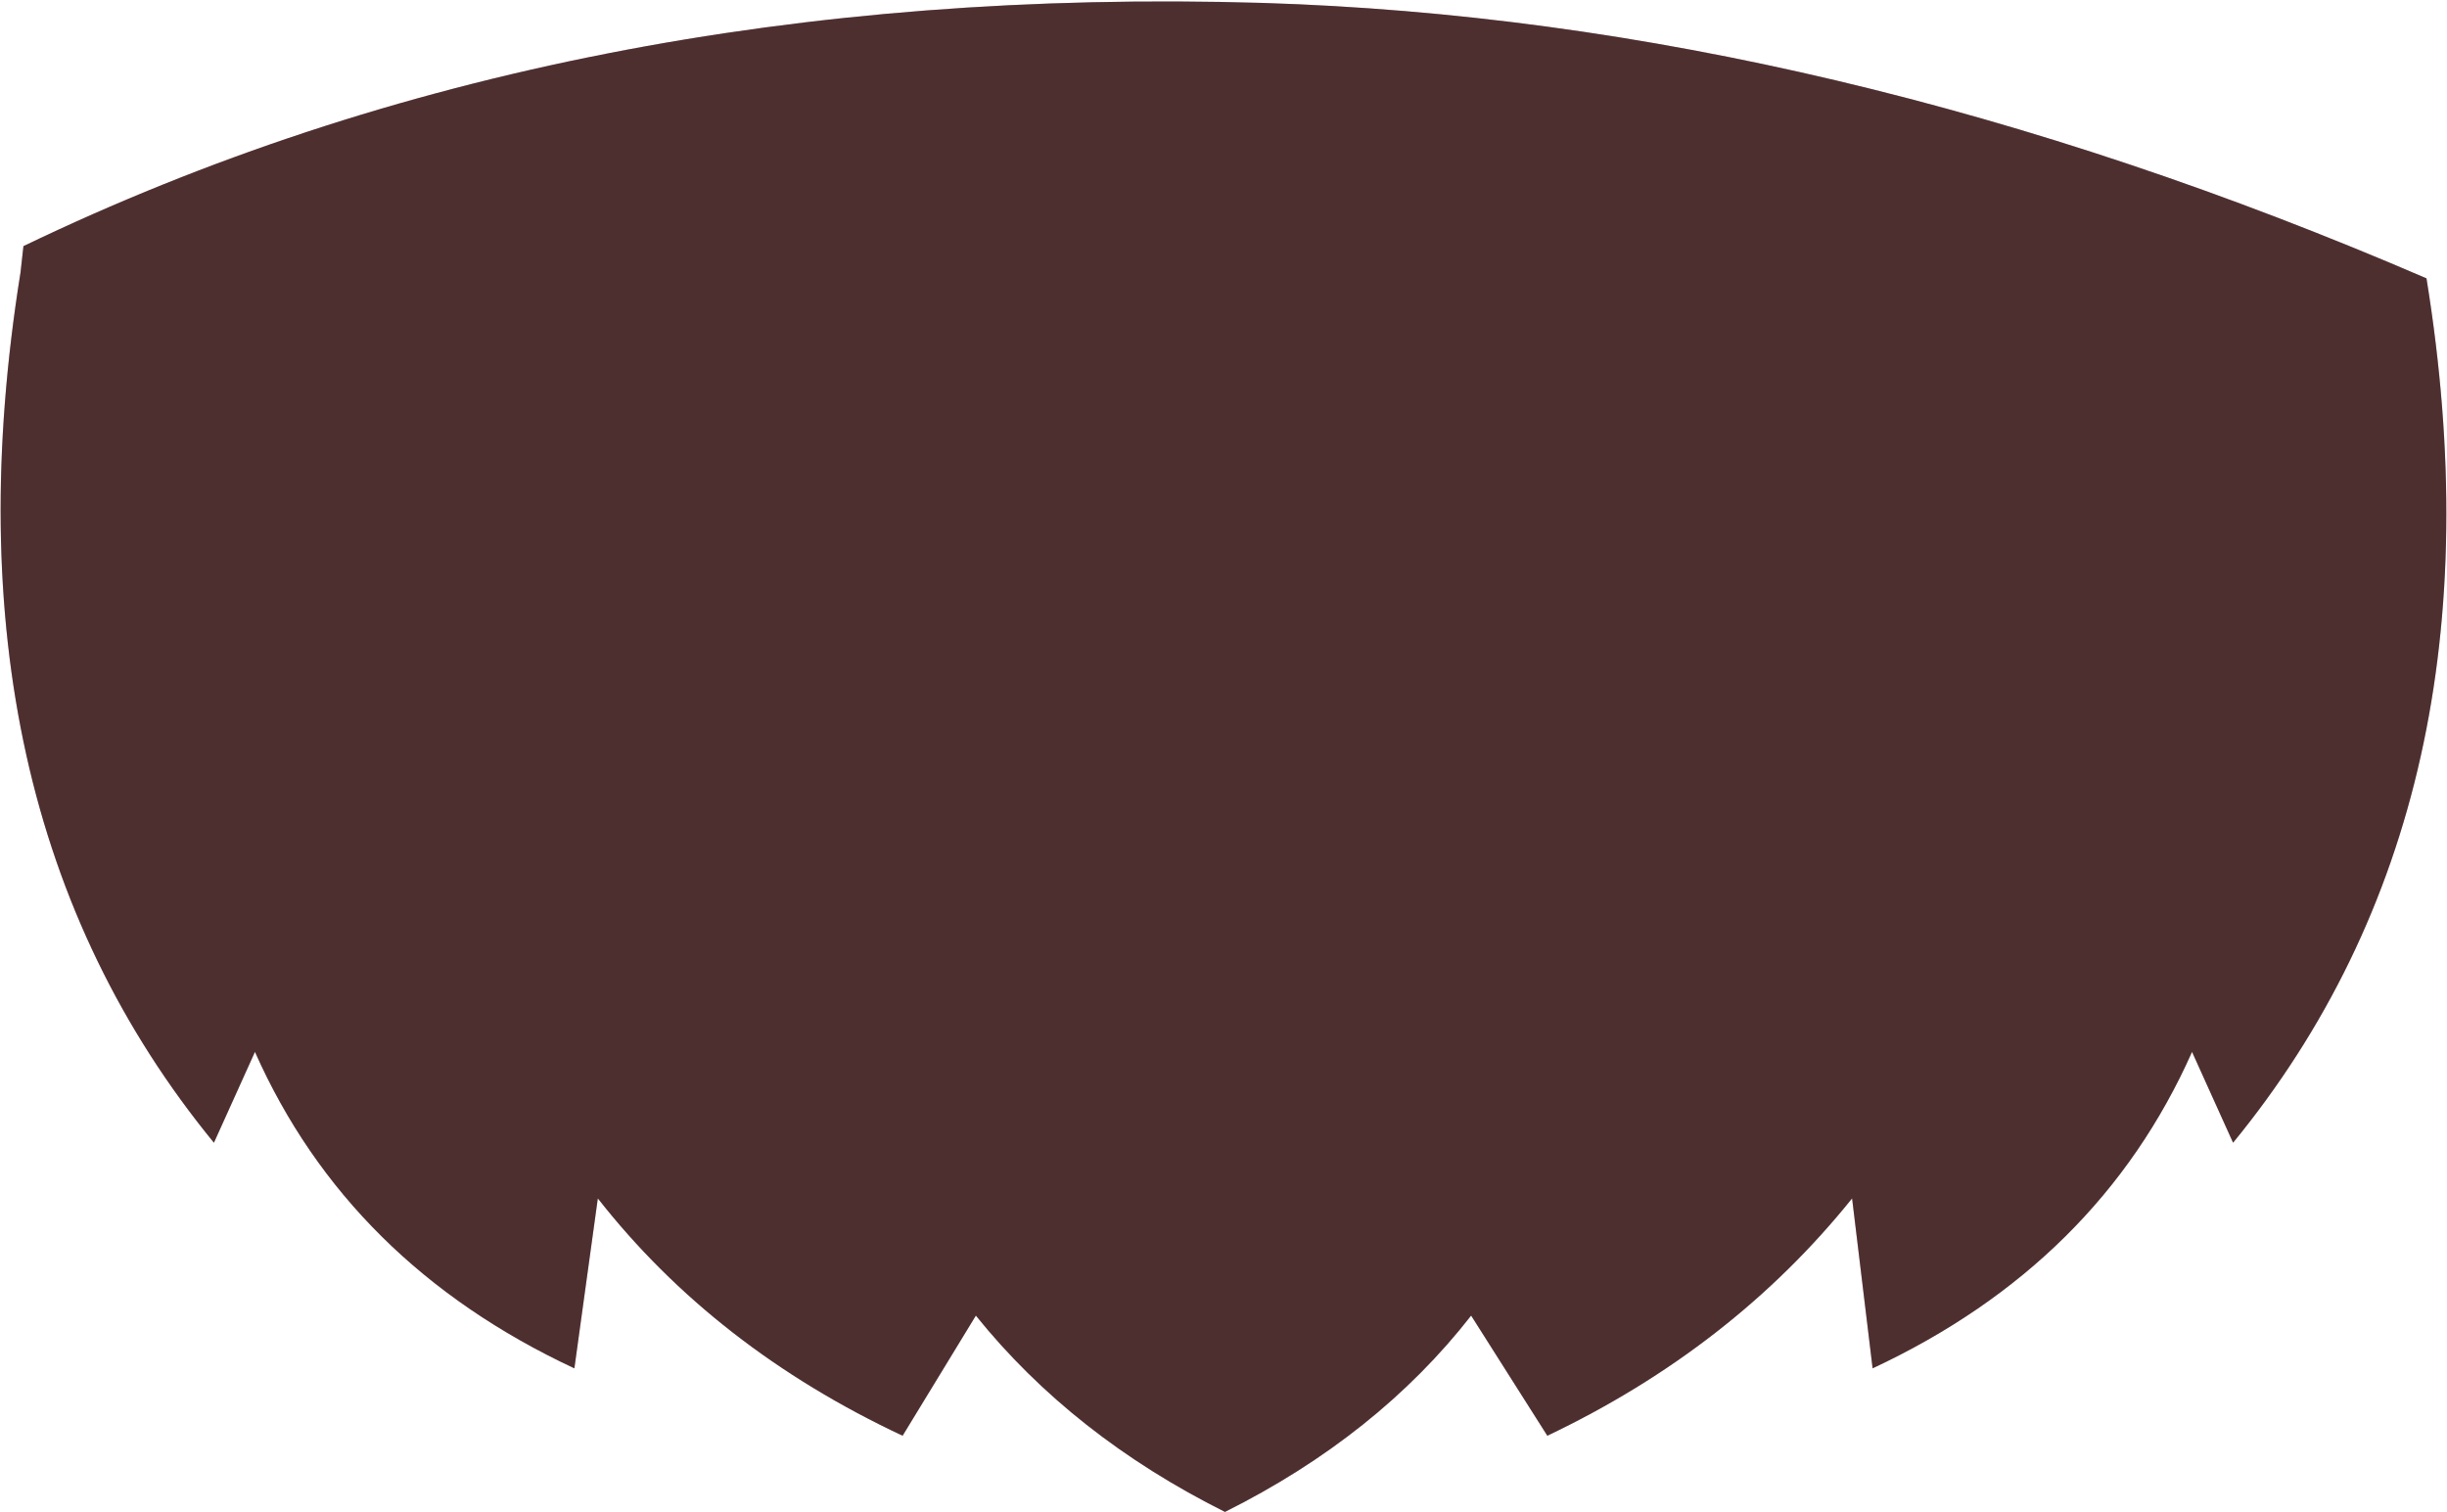 <svg xmlns="http://www.w3.org/2000/svg" xmlns:ffdec="https://www.free-decompiler.com/flash" xmlns:xlink="http://www.w3.org/1999/xlink" ffdec:objectType="frame" width="41.75" height="25.8"><use ffdec:characterId="1" xlink:href="#a" width="41.75" height="25.8"/><defs><g id="a" fill-rule="evenodd"><path fill="#6f4345" d="M20.9 25.8q-2.6-1.3-4.25-3.35L15.4 24.5q-3.2-1.5-5.2-4.05l-.4 2.9q-3.85-1.8-5.45-5.4l-.7 1.55Q-1.1 13.7.35 4.65L.4 4.2Q9.75-.3 21.55.05q9.65.3 19.85 4.7 1.45 8.95-3.3 14.75l-.7-1.55q-1.6 3.6-5.45 5.4l-.35-2.9Q29.55 23 26.4 24.5l-1.3-2.05q-1.6 2.05-4.2 3.35"/><path fill-opacity=".298" d="M20.9 25.8q-2.6-1.3-4.25-3.35L15.4 24.5q-3.2-1.5-5.2-4.05l-.4 2.9q-3.85-1.8-5.45-5.4l-.7 1.55Q-1.1 13.7.35 4.65L.4 4.2Q9.75-.3 21.55.05q9.65.3 19.85 4.7 1.45 8.95-3.3 14.75l-.7-1.55q-1.6 3.6-5.45 5.4l-.35-2.9Q29.55 23 26.4 24.5l-1.3-2.05q-1.6 2.05-4.2 3.35"/></g></defs></svg>